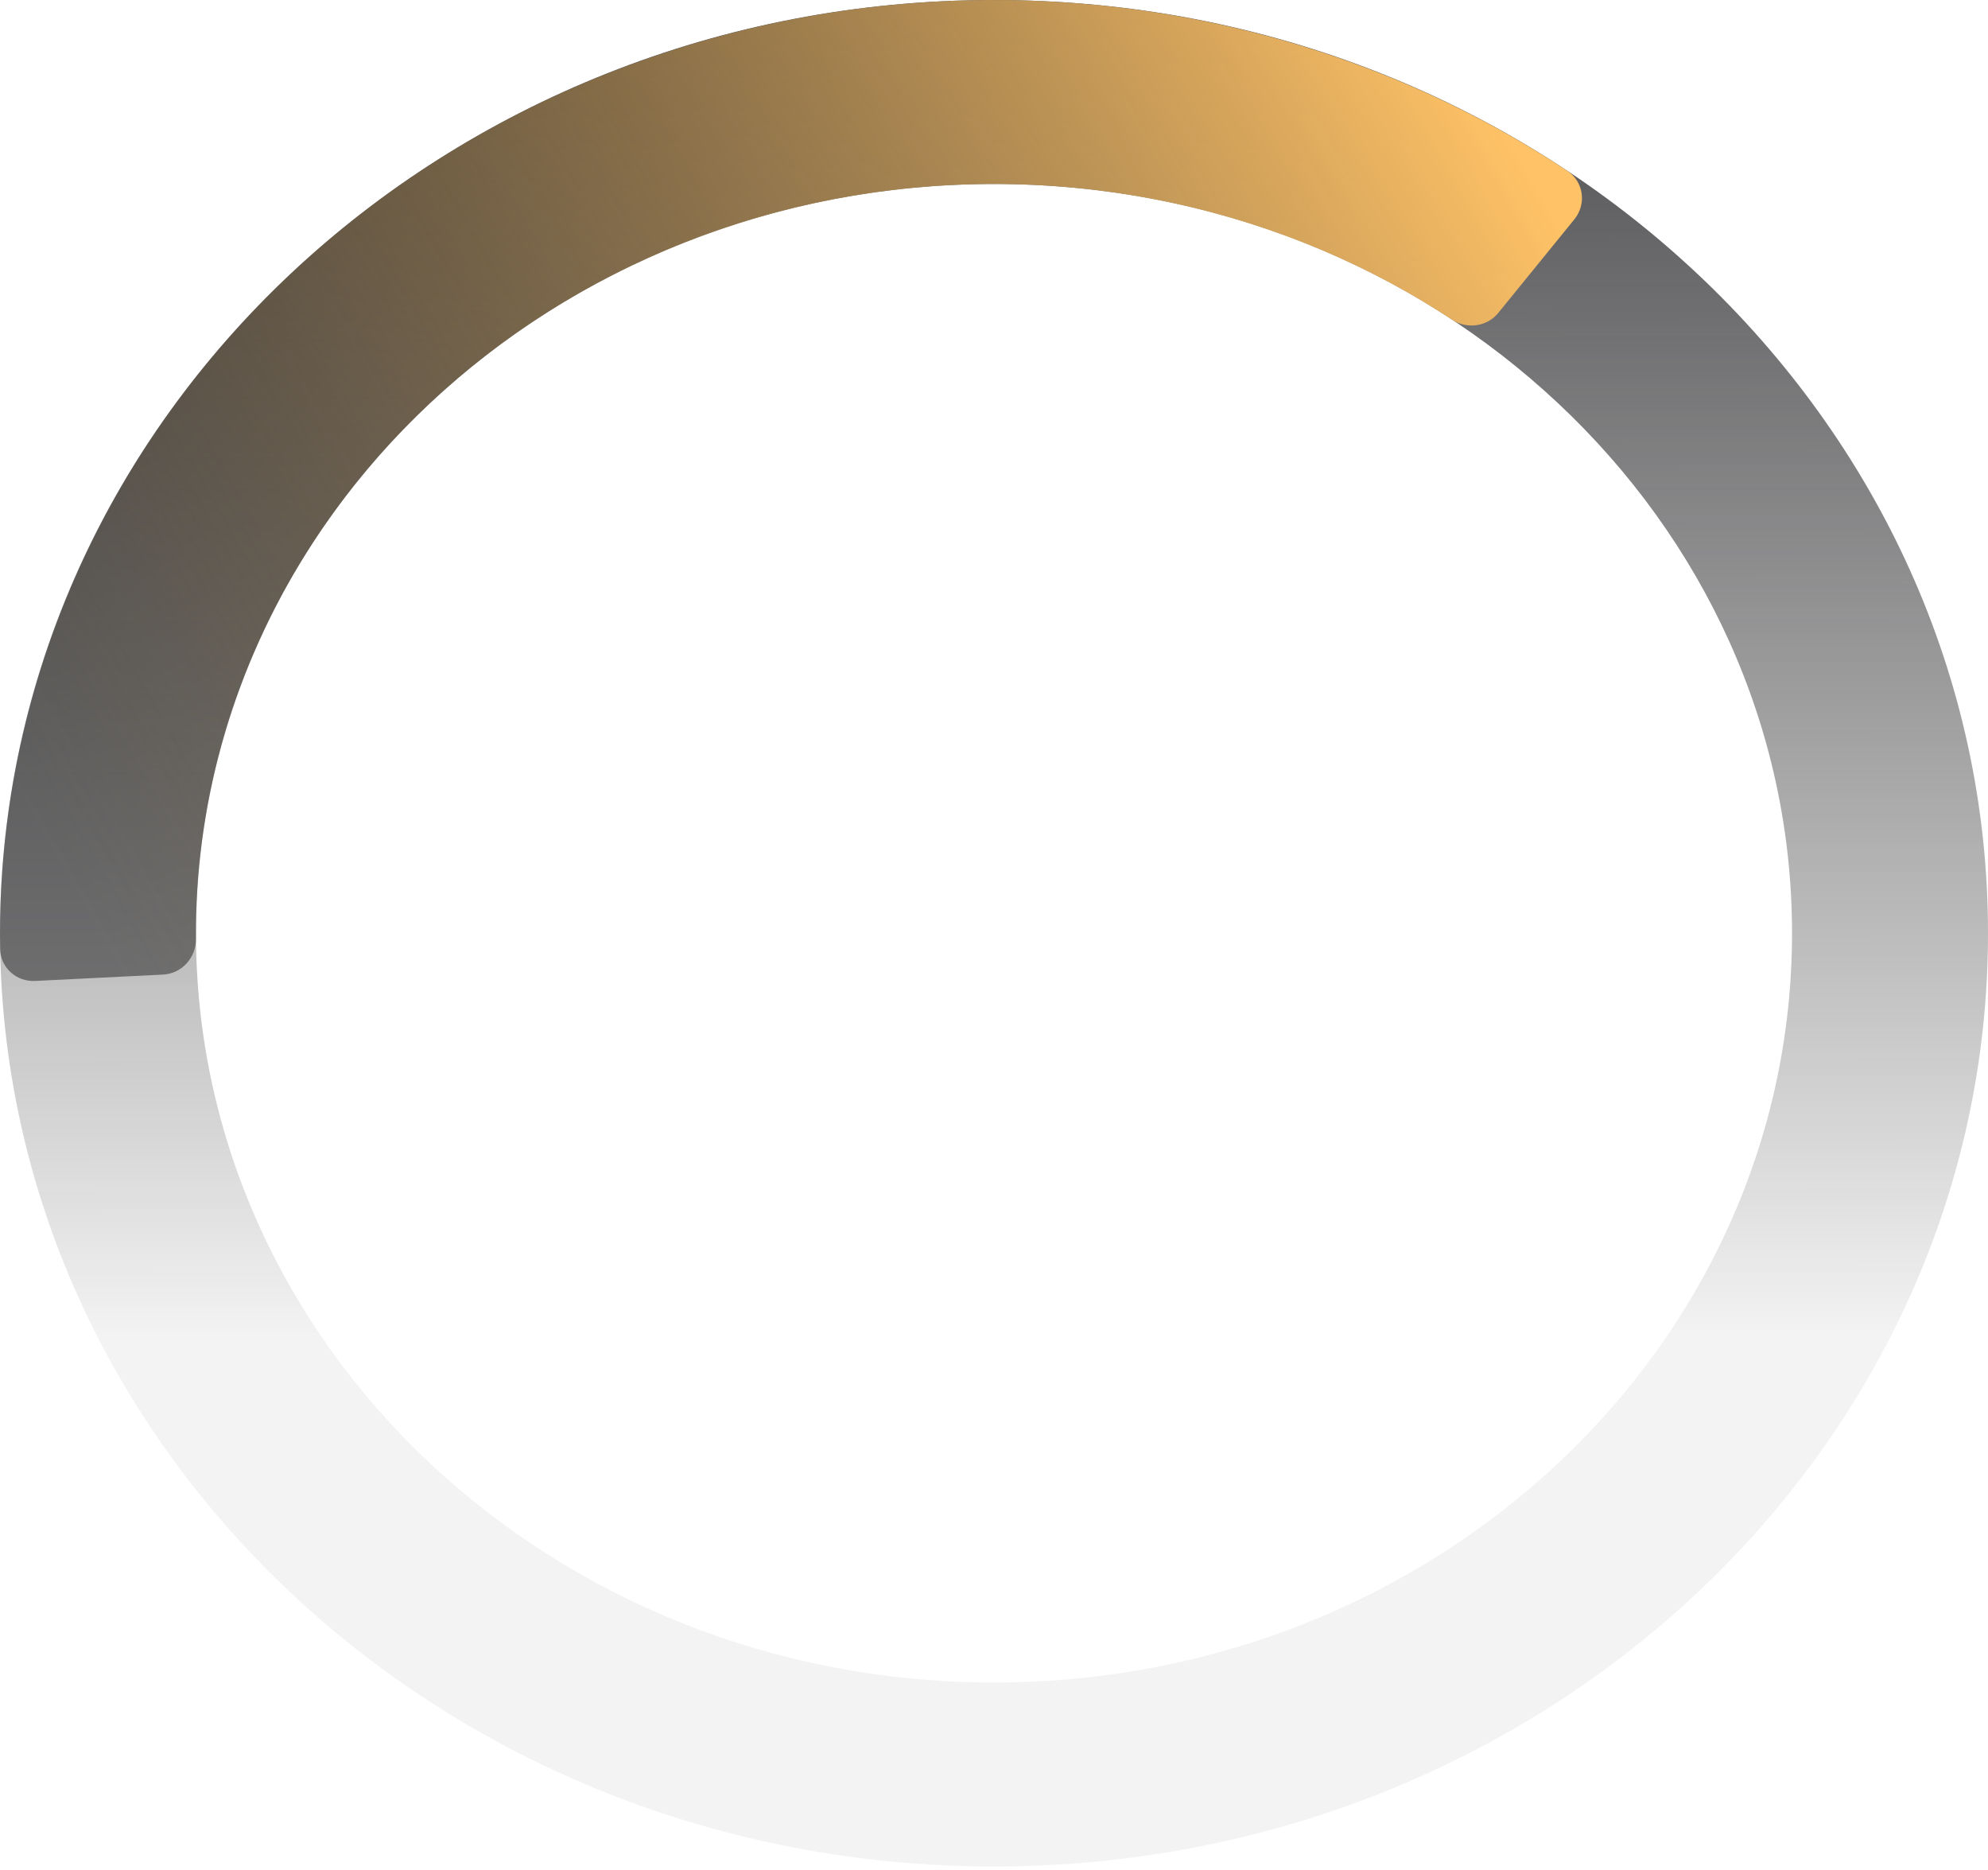 <svg width="470" height="442" viewBox="0 0 470 442" fill="none" xmlns="http://www.w3.org/2000/svg" xmlns:xlink="http://www.w3.org/1999/xlink">
<path d="M470,220.578C470,342.4 364.786,441.156 235,441.156C105.213,441.156 0,342.4 0,220.578C0,98.756 105.213,0 235,0C364.786,0 470,98.756 470,220.578ZM46.33,220.578C46.33,318.382 130.8,397.668 235,397.668C339.2,397.668 423.67,318.382 423.67,220.578C423.67,122.773 339.2,43.486 235,43.486C130.8,43.486 46.33,122.773 46.33,220.578Z" fill="url(#pf_0_112_338)"/>
<path d="M372.212,51.834C375.122,48.257 374.42,42.957 370.576,40.41C336.382,17.74 296.308,4.025 254.484,0.759C209.77,-2.732 164.926,5.864 125.252,25.532C85.577,45.2 52.73,75.118 30.593,111.75C9.851,146.075 -0.676,184.95 0.034,224.31C0.113,228.708 3.874,232.074 8.266,231.856L38.55,230.35C42.984,230.13 46.37,226.34 46.335,221.9C46.088,190.873 54.532,160.276 70.892,133.205C88.664,103.795 115.035,79.775 146.888,63.985C178.741,48.194 214.744,41.293 250.642,44.096C283.984,46.7 315.94,57.574 343.266,75.545C346.798,77.868 351.55,77.246 354.218,73.965L372.212,51.834Z" fill="url(#pf_0_112_339)"/>
<defs>
<linearGradient id="pf_0_112_338" x1="234.145" y1="-172.452" x2="235" y2="441.155" gradientUnits="userSpaceOnUse">
<stop offset="0.183" stop-color="#313135"/>
<stop offset="0.796" stop-color="#0F0F10" stop-opacity="0.05"/>
</linearGradient>
<linearGradient id="pf_0_112_339" x1="367.455" y1="51.334" x2="34.182" y2="242.234" gradientUnits="userSpaceOnUse">
<stop stop-color="#FFC266"/>
<stop offset="1" stop-color="#1A1A1B" stop-opacity="0.5"/>
</linearGradient>
</defs>
</svg>
